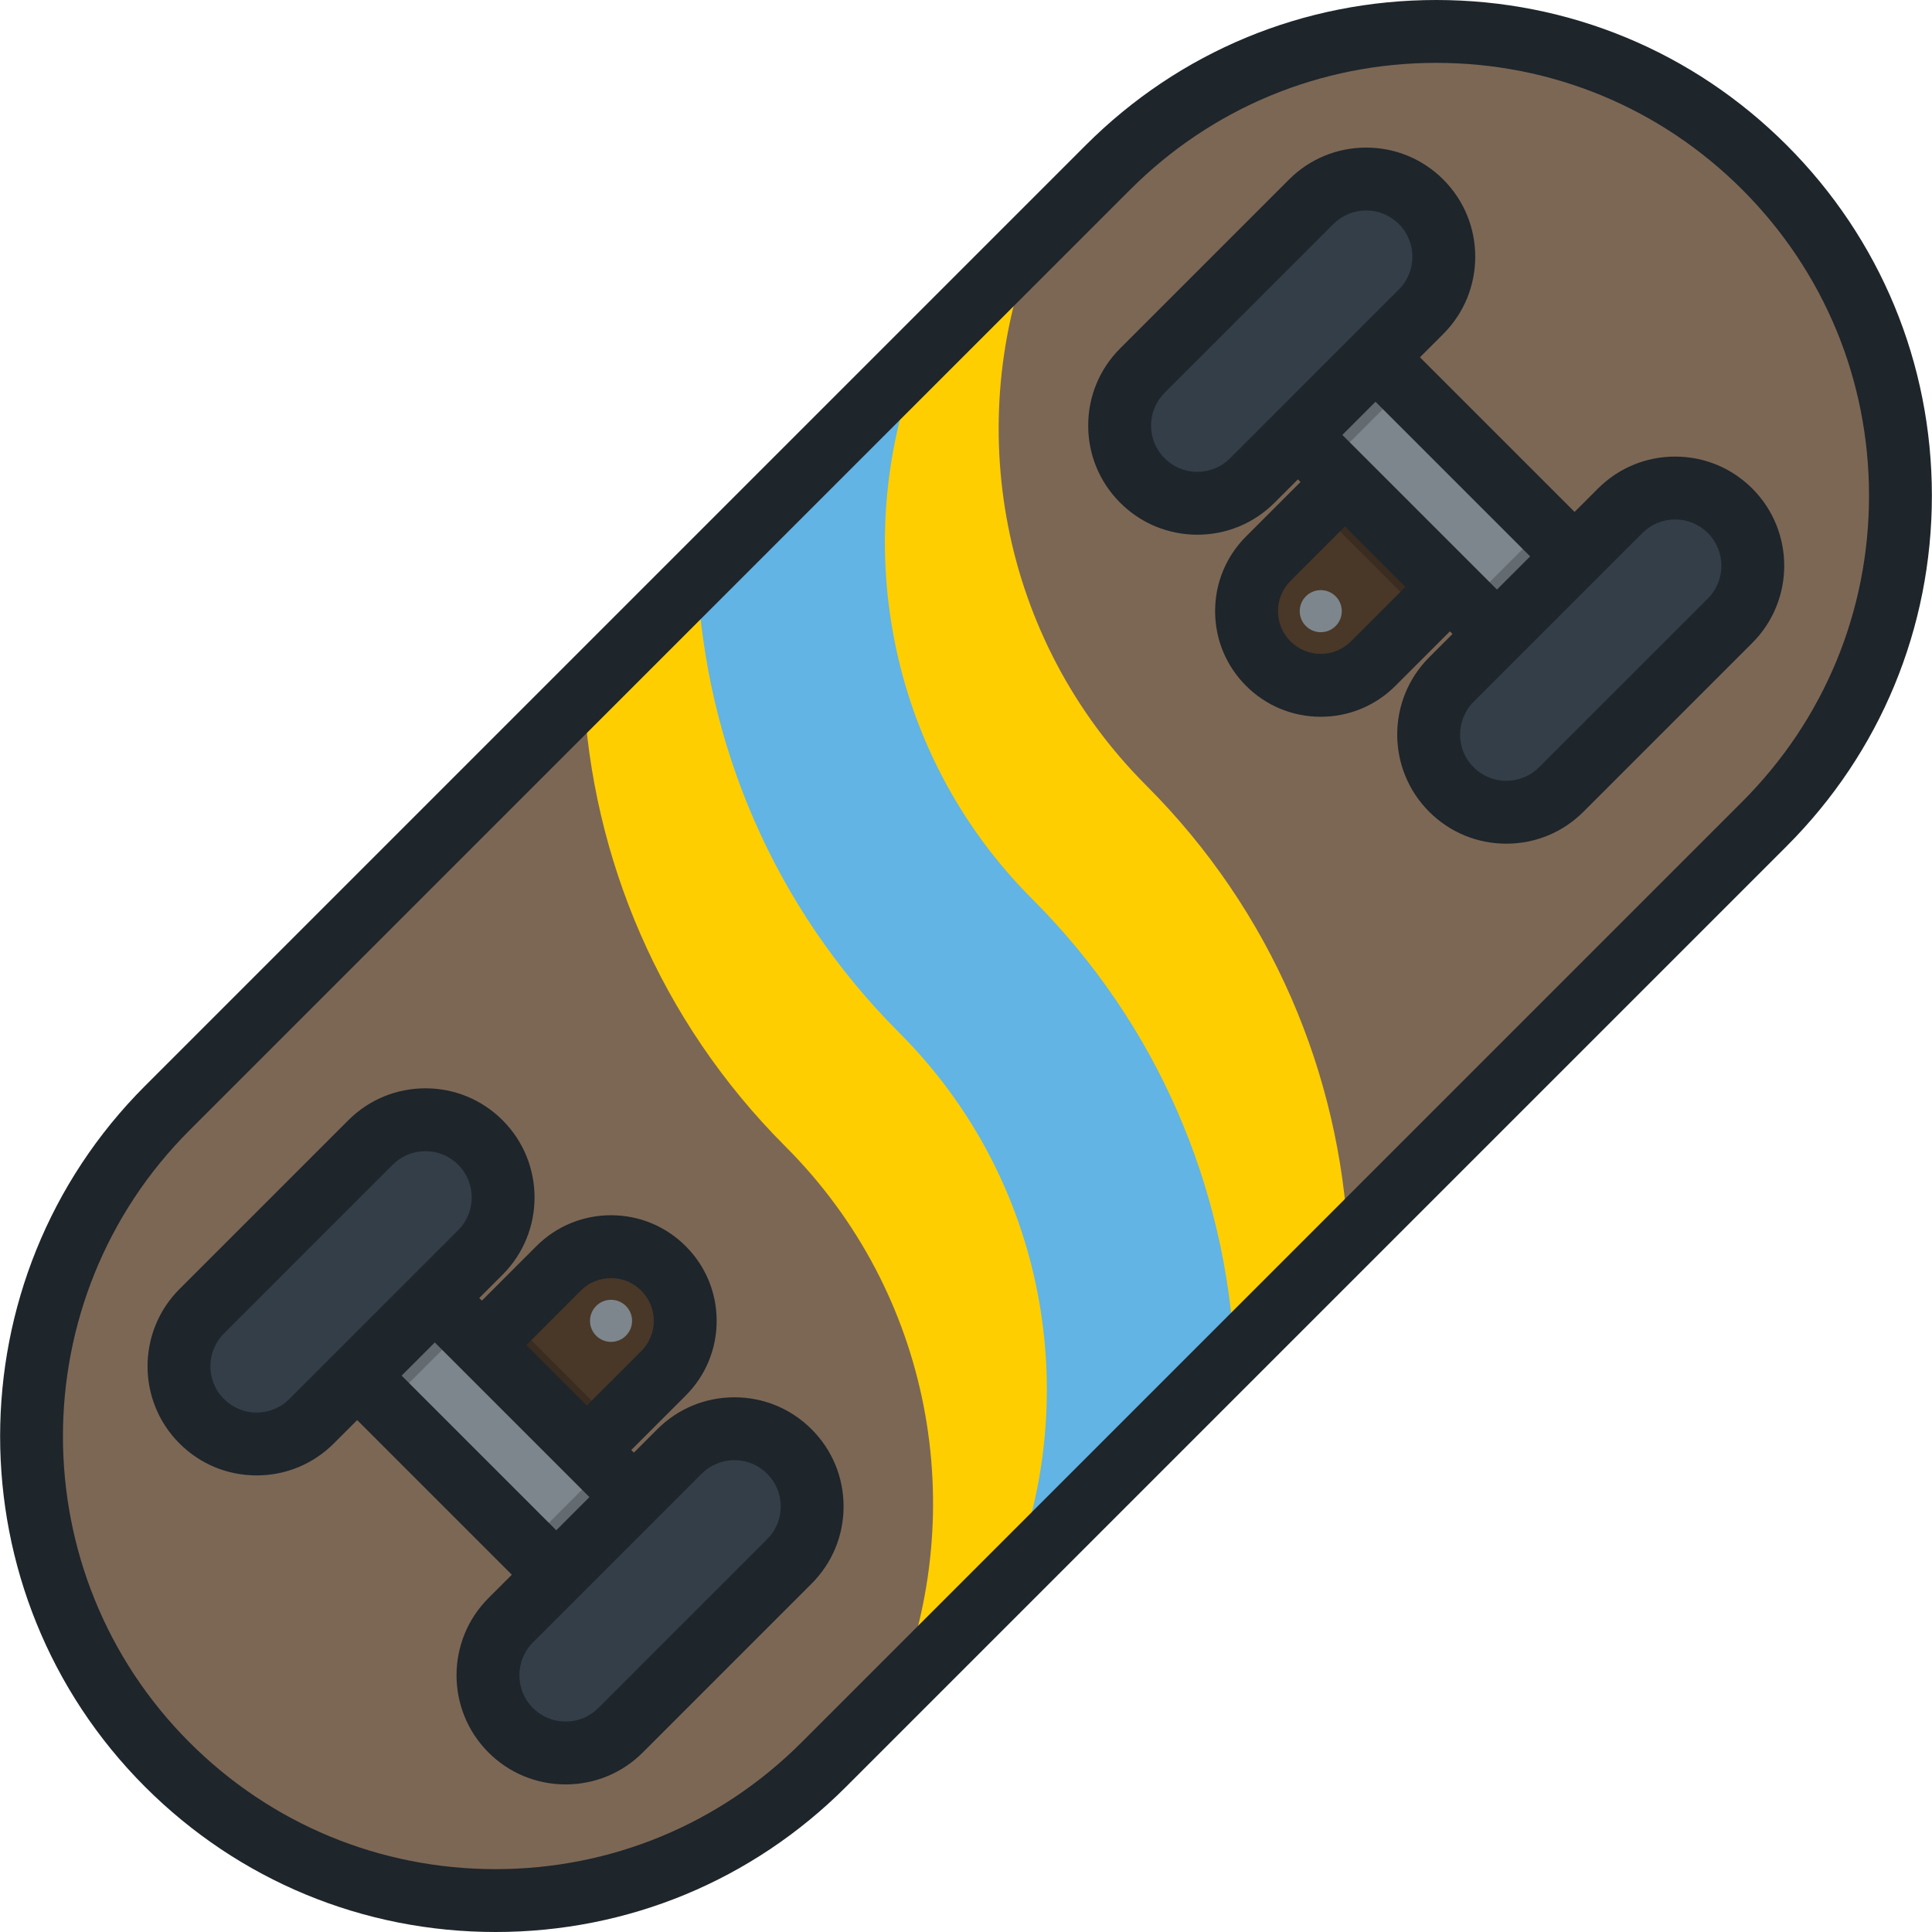 <?xml version="1.0" encoding="iso-8859-1"?>
<!-- Generator: Adobe Illustrator 19.0.0, SVG Export Plug-In . SVG Version: 6.00 Build 0)  -->
<svg version="1.1" id="Layer_1" xmlns="http://www.w3.org/2000/svg" xmlns:xlink="http://www.w3.org/1999/xlink" x="0px" y="0px"
	 viewBox="0 0 512 512" style="enable-background:new 0 0 512 512;" xml:space="preserve">
<path style="fill:#7C6755;" d="M293.627,44.361c48.043-48.043,125.937-48.043,173.98,0c48.045,48.044,48.044,125.937,0,173.981
	L218.312,467.638c-48.044,48.043-125.936,48.044-173.981,0c-48.043-48.044-48.043-125.937,0-173.982L293.627,44.361z"/>
<path style="fill:#FFCE00;" d="M274.193,63.787c-19.234,48.207-9.374,105.422,29.592,144.388
	c33.424,33.424,51.252,76.626,53.498,120.484L237.736,448.214c19.235-48.207,9.375-105.422-29.591-144.389
	c-33.426-33.424-51.252-76.626-53.498-120.484L274.193,63.787z"/>
<path style="fill:#61B4E4;" d="M184.802,153.187c2.244,43.858,20.072,87.06,53.498,120.484
	c38.966,38.966,48.826,96.182,29.59,144.389l59.245-59.244c-2.246-43.857-20.073-87.059-53.498-120.482
	c-38.967-38.967-48.827-96.183-29.591-144.391L184.802,153.187z"/>
<path style="fill:#493728;" d="M148.023,336.138l-28.522,28.521l27.809,27.807l28.521-28.52c7.678-7.68,7.678-20.129,0-27.807
	C168.153,328.457,155.703,328.458,148.023,336.138z"/>
<rect x="130.223" y="351.213" transform="matrix(-0.707 0.707 -0.707 -0.707 503.108 533.359)" style="opacity:0.2;enable-background:new    ;" width="21.738" height="39.327"/>
<g>
	<circle style="fill:#7D868C;" cx="161.931" cy="350.036" r="5.575"/>
	
		<rect x="116.774" y="338.005" transform="matrix(-0.707 0.707 -0.707 -0.707 493.327 556.946)" style="fill:#7D868C;" width="29.085" height="85.279"/>
</g>
<path style="opacity:0.2;enable-background:new    ;" d="M90.888,360.784l11.622,11.622l20.57-20.57l-11.622-11.622L90.888,360.784z
	 M160.134,388.89l-20.569,20.571l11.621,11.621l20.569-20.571L160.134,388.89z"/>
<g>
	<path style="fill:#333E48;" d="M98.185,302.774c8.042-8.044,21.082-8.044,29.124-0.001c8.044,8.044,8.044,21.084,0.002,29.127
		l-44.737,44.737c-8.043,8.044-21.082,8.044-29.127-0.001c-8.043-8.043-8.043-21.083,0-29.127L98.185,302.774z"/>
	<path style="fill:#333E48;" d="M209.194,413.785c8.045-8.043,8.045-21.082,0-29.127c-8.043-8.043-21.083-8.043-29.124-0.001
		l-44.733,44.738c-8.045,8.044-8.045,21.083-0.002,29.125c8.043,8.044,21.083,8.044,29.127,0.001L209.194,413.785z"/>
</g>
<path style="fill:#493728;" d="M336.109,148.054l28.521-28.522l27.807,27.808l-28.521,28.521c-7.678,7.679-20.129,7.679-27.807,0
	C328.428,168.183,328.428,155.732,336.109,148.054z"/>
<rect x="359.974" y="121.449" transform="matrix(0.707 -0.707 0.707 0.707 8.836 303.557)" style="opacity:0.2;enable-background:new    ;" width="21.738" height="39.327"/>
<g>
	<circle style="fill:#7D868C;" cx="350.015" cy="161.964" r="5.575"/>
	
		<rect x="366.085" y="88.713" transform="matrix(0.707 -0.707 0.707 0.707 18.603 307.616)" style="fill:#7D868C;" width="29.085" height="85.279"/>
</g>
<path style="opacity:0.2;enable-background:new    ;" d="M340.185,111.488l11.622,11.622l20.57-20.57l-11.623-11.622
	L340.185,111.488z M400.482,171.784l20.571-20.568l-11.622-11.621l-20.57,20.569L400.482,171.784z"/>
<g>
	<path style="fill:#333E48;" d="M302.744,98.215c-8.043,8.042-8.043,21.082,0,29.123c8.043,8.045,21.083,8.045,29.127,0.002
		l44.737-44.737c8.043-8.043,8.043-21.083-0.001-29.128c-8.043-8.043-21.083-8.043-29.127,0L302.744,98.215z"/>
	<path style="fill:#333E48;" d="M413.755,209.224c-8.042,8.044-21.082,8.044-29.127,0c-8.042-8.044-8.043-21.083-0.001-29.125
		l44.738-44.734c8.044-8.044,21.082-8.045,29.125-0.002c8.044,8.045,8.044,21.085,0.001,29.128L413.755,209.224z"/>
</g>
<path style="fill:#1E252B;" d="M464.38,129.473c-5.463-5.462-12.725-8.47-20.45-8.47c-7.726,0-14.99,3.008-20.454,8.472
	l-6.192,6.192l-40.981-40.981l6.194-6.194c11.278-11.278,11.277-29.629-0.001-40.906c-5.463-5.463-12.727-8.471-20.453-8.471
	c-7.726,0-14.99,3.008-20.452,8.471l-44.735,44.738c-5.463,5.463-8.472,12.726-8.472,20.452s3.01,14.989,8.471,20.451
	c5.463,5.464,12.727,8.474,20.453,8.474c0.001,0,0.001,0,0.002,0c7.724,0,14.987-3.008,20.45-8.471l6.195-6.196l0.696,0.696
	l-14.432,14.432c-5.288,5.287-8.2,12.317-8.2,19.795c0,7.477,2.913,14.507,8.199,19.793c5.287,5.287,12.316,8.199,19.793,8.199
	s14.507-2.912,19.793-8.199l14.432-14.432l0.696,0.695l-6.195,6.195c-11.275,11.277-11.275,29.626,0.001,40.905
	c5.463,5.464,12.727,8.472,20.453,8.472c7.726,0,14.99-3.01,20.452-8.472l44.737-44.734
	C475.659,159.103,475.659,140.752,464.38,129.473z M325.981,121.452c-2.317,2.317-5.396,3.592-8.671,3.592h-0.001
	c-3.277,0-6.358-1.276-8.676-3.595c-2.315-2.316-3.592-5.395-3.592-8.672c0-3.276,1.276-6.356,3.593-8.672l44.735-44.739
	c2.317-2.317,5.397-3.593,8.673-3.593s6.357,1.276,8.673,3.593c4.783,4.783,4.784,12.566,0.001,17.349L325.981,121.452z
	 M358.025,169.972c-2.14,2.141-4.986,3.319-8.014,3.319c-3.027,0-5.874-1.179-8.015-3.321c-2.141-2.14-3.321-4.986-3.321-8.014
	s1.179-5.873,3.321-8.014l14.432-14.433l16.029,16.029L358.025,169.972z M355.733,115.257l8.791-8.79l40.98,40.98l-8.791,8.79
	L355.733,115.257z M452.603,158.601l-44.738,44.735c-2.315,2.317-5.395,3.593-8.671,3.593c-3.277,0-6.358-1.276-8.675-3.593
	c-4.782-4.783-4.783-12.565-0.001-17.347l44.738-44.734c2.318-2.318,5.398-3.594,8.675-3.594c3.275,0,6.355,1.275,8.671,3.59
	C457.384,146.036,457.385,153.818,452.603,158.601z M194.632,370.299c-7.725,0-14.988,3.007-20.451,8.471l-6.195,6.195l-0.696-0.695
	l14.432-14.432c5.288-5.287,8.2-12.317,8.2-19.795s-2.912-14.507-8.199-19.792c-5.287-5.287-12.316-8.199-19.793-8.199
	c-7.477,0-14.507,2.912-19.793,8.199l-14.432,14.433l-0.696-0.696l6.195-6.195c11.275-11.277,11.275-29.626-0.001-40.905
	c-5.463-5.464-12.727-8.472-20.454-8.472c-7.726,0-14.989,3.01-20.451,8.472L47.56,341.622
	c-11.278,11.278-11.277,29.629,0.001,40.907c5.462,5.462,12.725,8.47,20.45,8.47c7.726,0,14.99-3.01,20.454-8.472l6.192-6.192
	l40.981,40.981l-6.194,6.194c-11.278,11.278-11.277,29.629,0.001,40.907c5.463,5.463,12.727,8.471,20.453,8.471
	c7.726,0,14.99-3.009,20.452-8.471l44.735-44.738c5.463-5.463,8.472-12.726,8.472-20.452s-3.008-14.989-8.471-20.451
	C209.624,373.308,202.36,370.299,194.632,370.299z M153.915,342.028c2.14-2.141,4.986-3.319,8.014-3.319s5.874,1.178,8.015,3.321
	c2.141,2.14,3.321,4.986,3.321,8.013c0,3.027-1.178,5.874-3.321,8.015l-14.432,14.433l-16.029-16.029L153.915,342.028z
	 M76.686,370.745c-2.318,2.318-5.398,3.594-8.675,3.594c-3.275,0-6.355-1.276-8.67-3.592c-4.783-4.783-4.784-12.566-0.001-17.349
	l44.738-44.735c2.317-2.317,5.395-3.593,8.671-3.593c3.277,0,6.358,1.276,8.675,3.593c4.782,4.783,4.783,12.566,0.002,17.347
	L76.686,370.745z M106.436,364.554l8.791-8.79l40.98,40.98l-8.79,8.791L106.436,364.554z M203.307,407.895l-44.735,44.739
	c-2.317,2.317-5.397,3.593-8.673,3.593s-6.357-1.276-8.673-3.593c-4.783-4.783-4.783-12.566-0.001-17.349l44.737-44.737
	c2.317-2.316,5.396-3.592,8.672-3.592c3.276,0,6.357,1.276,8.676,3.595c2.316,2.316,3.592,5.395,3.592,8.671
	C206.9,402.499,205.624,405.579,203.307,407.895z M473.497,38.473C448.688,13.663,415.703,0,380.617,0s-68.07,13.663-92.879,38.472
	L38.442,287.766c-51.213,51.216-51.213,134.547,0,185.762C63.25,498.337,96.236,512,131.321,512
	c35.086,0,68.072-13.663,92.88-38.473l249.296-249.294c24.809-24.809,38.472-57.794,38.472-92.879
	C511.97,96.268,498.306,63.282,473.497,38.473z M461.718,212.453L212.422,461.748c-21.664,21.663-50.466,33.593-81.102,33.593
	c-30.635,0-59.438-11.931-81.101-33.593c-44.718-44.719-44.718-117.484,0-162.203L299.517,50.252
	c21.663-21.663,50.464-33.593,81.101-33.593c30.636,0,59.438,11.931,81.101,33.593s33.593,50.465,33.593,81.101
	S483.381,190.79,461.718,212.453z"/>
<g>
</g>
<g>
</g>
<g>
</g>
<g>
</g>
<g>
</g>
<g>
</g>
<g>
</g>
<g>
</g>
<g>
</g>
<g>
</g>
<g>
</g>
<g>
</g>
<g>
</g>
<g>
</g>
<g>
</g>
</svg>
